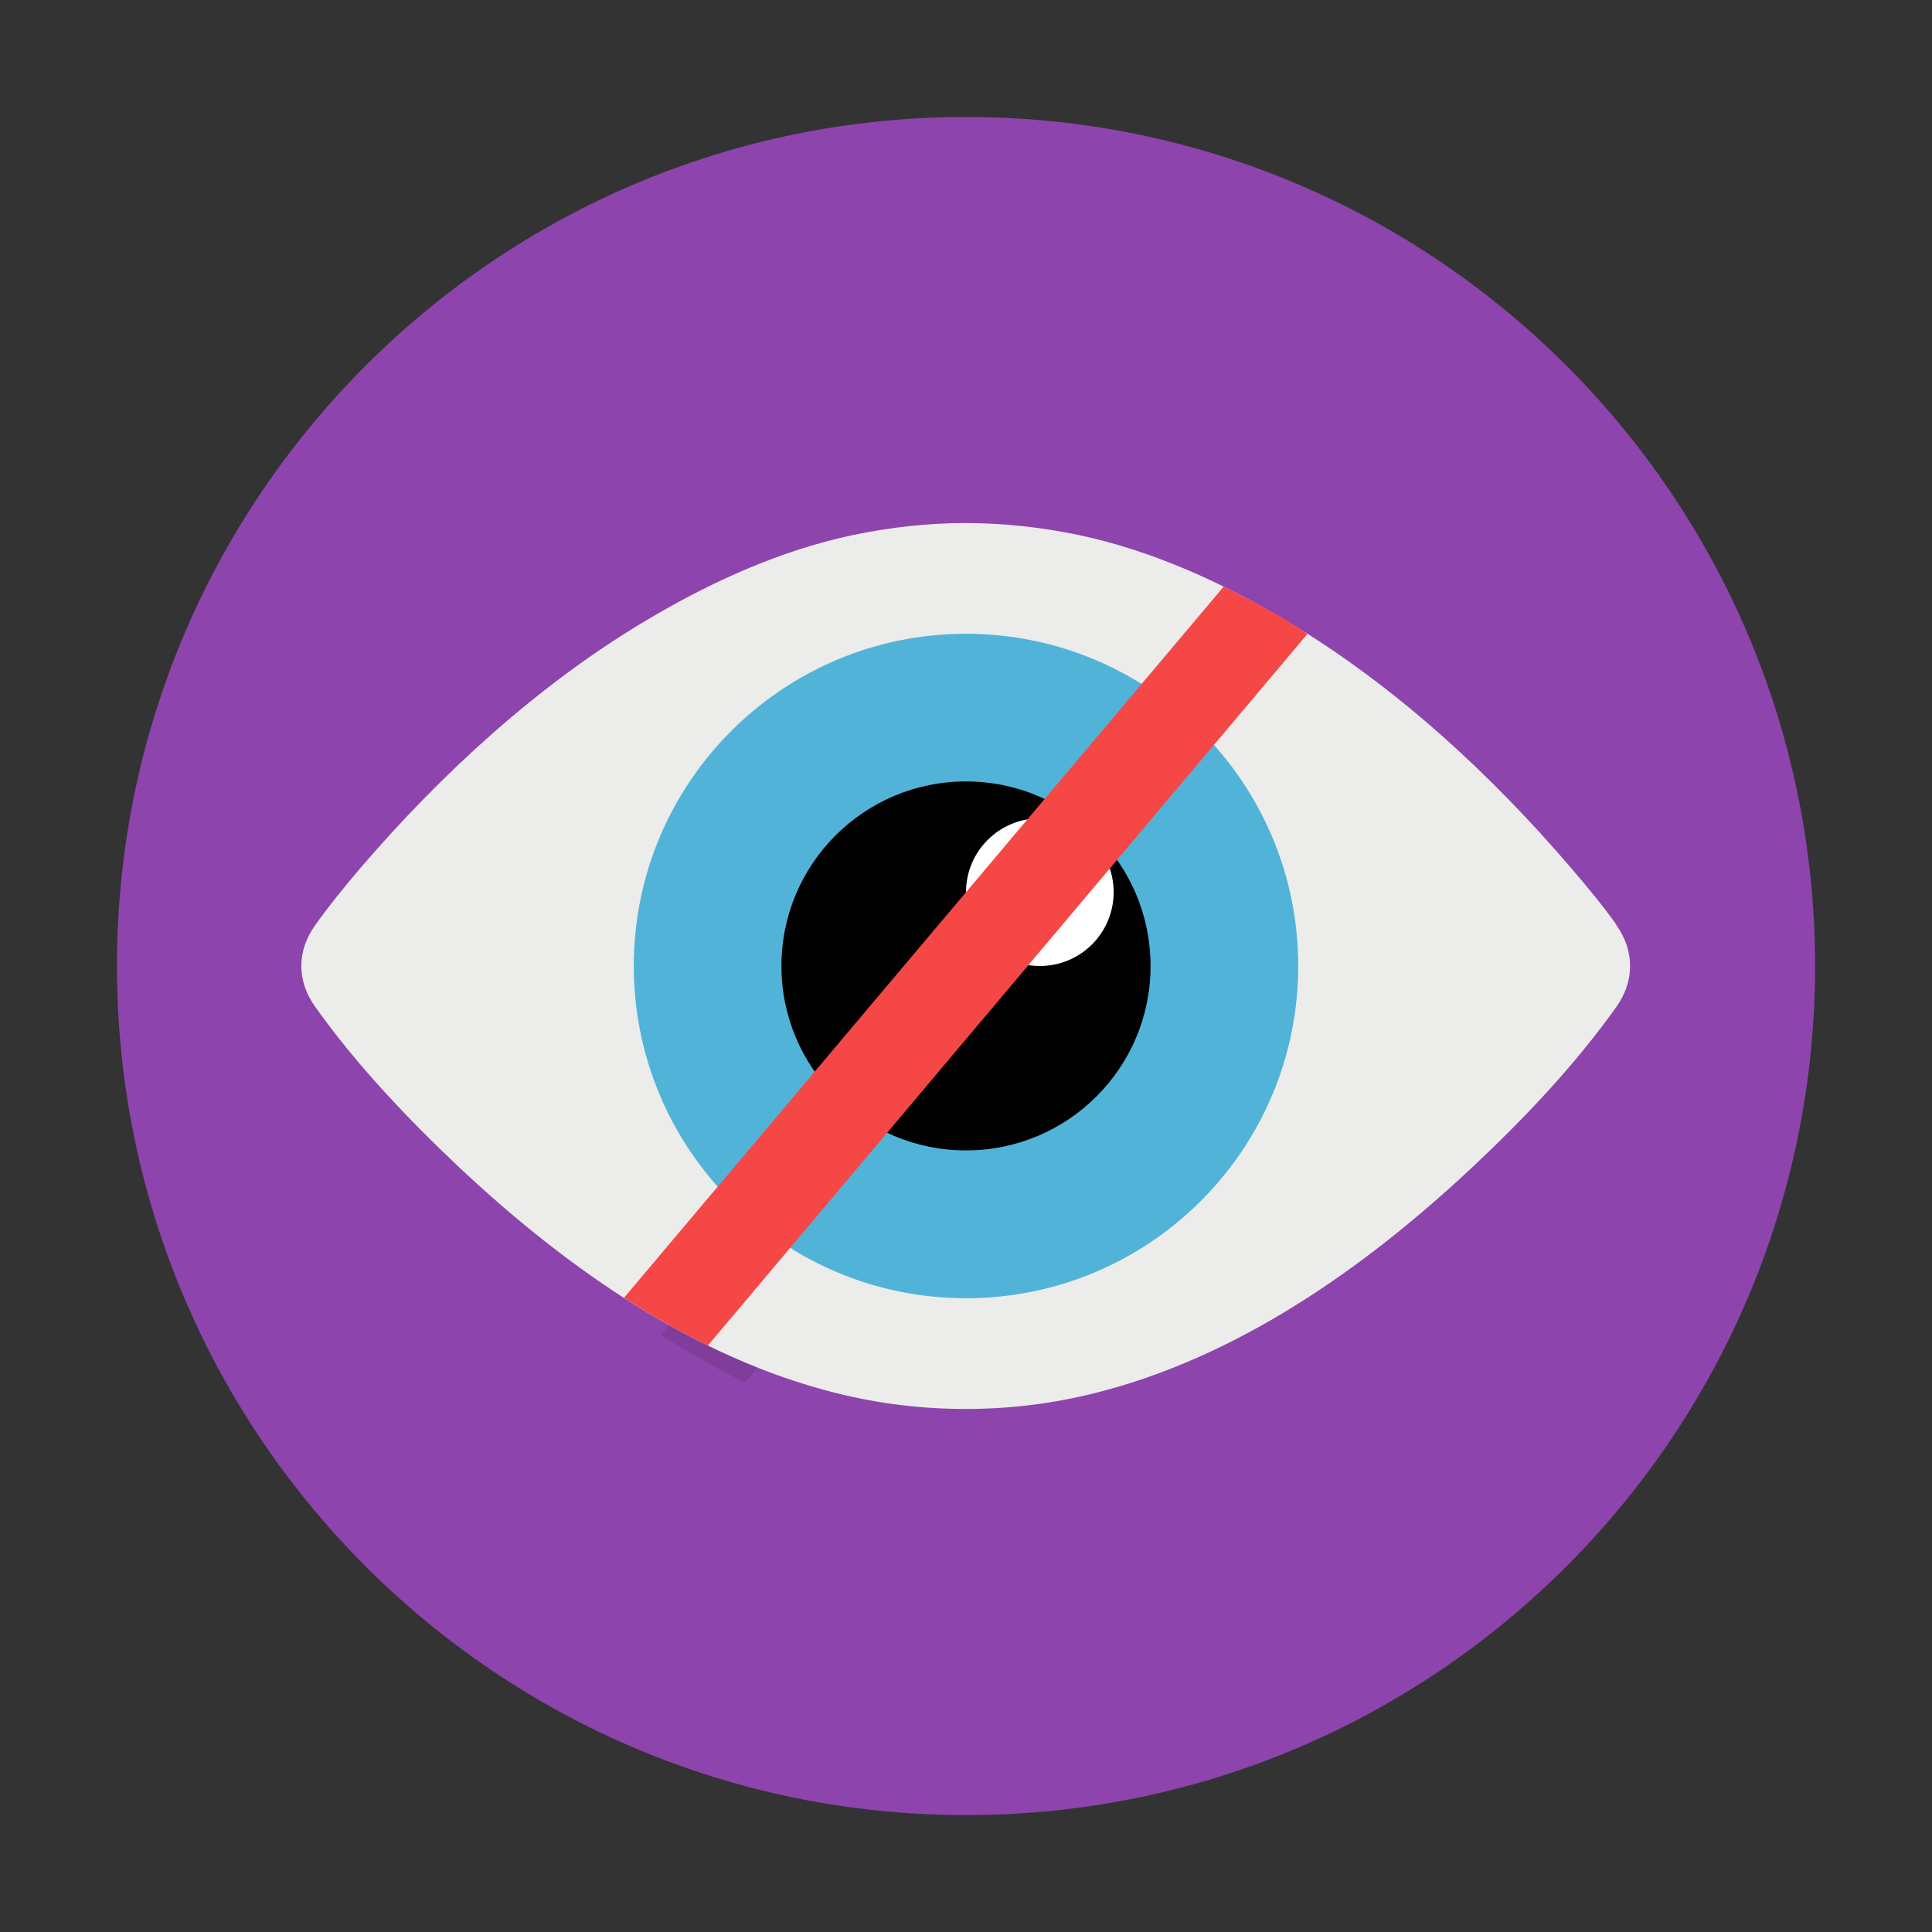 <?xml version="1.0" encoding="UTF-8" standalone="no"?>
<svg
   xmlns:dc="http://purl.org/dc/elements/1.1/"
   xmlns:cc="http://creativecommons.org/ns#"
   xmlns:rdf="http://www.w3.org/1999/02/22-rdf-syntax-ns#"
   xmlns:svg="http://www.w3.org/2000/svg"
   xmlns="http://www.w3.org/2000/svg"
   xmlns:xlink="http://www.w3.org/1999/xlink"
   xmlns:sodipodi="http://sodipodi.sourceforge.net/DTD/sodipodi-0.dtd"
   xmlns:inkscape="http://www.inkscape.org/namespaces/inkscape"
   viewBox="0 0 512 512"
   id="svg2"
   version="1.1"
   inkscape:version="0.91+devel r"
   sodipodi:docname="preferences-system-privacy.svg"
   width="512"
   height="512">
  <rect x="0" y="0" width="512" height="512" fill="#333333" stroke="none"/>
  <sodipodi:namedview
     pagecolor="#ffffff"
     bordercolor="#666666"
     borderopacity="1"
     objecttolerance="10"
     gridtolerance="10"
     guidetolerance="10"
     inkscape:pageopacity="0"
     inkscape:pageshadow="2"
     inkscape:window-width="1920"
     inkscape:window-height="1025"
     id="namedview74"
     showgrid="false"
     inkscape:zoom="6.3344983"
     inkscape:cx="28.104416"
     inkscape:cy="34.209121"
     inkscape:window-x="0"
     inkscape:window-y="29"
     inkscape:window-maximized="1"
     inkscape:current-layer="svg2" />
  <defs
     id="defs4">
    <linearGradient
       id="linearGradient3764"
       x1="1"
       x2="47"
       gradientUnits="userSpaceOnUse"
       gradientTransform="rotate(-90,24,24)">
      <stop
         stop-color="#8358b4"
         stop-opacity="1"
         id="stop7" />
      <stop
         offset="1"
         stop-color="#8d65ba"
         stop-opacity="1"
         id="stop9" />
    </linearGradient>
    <clipPath
       id="clipPath-057129763">
      <g
         transform="translate(0,-1004.362)"
         id="g12">
        <path
           d="m -24,13 c 0,1.105 -0.672,2 -1.5,2 -0.828,0 -1.5,-0.895 -1.5,-2 0,-1.105 0.672,-2 1.5,-2 0.828,0 1.5,0.895 1.5,2 z"
           transform="matrix(15.333,0,0,11.5,415,878.862)"
           id="path14"
           inkscape:connector-curvature="0"
           style="fill:#1890d0" />
      </g>
    </clipPath>
    <clipPath
       id="clipPath-064426159">
      <g
         transform="translate(0,-1004.362)"
         id="g17">
        <path
           d="m -24,13 c 0,1.105 -0.672,2 -1.5,2 -0.828,0 -1.5,-0.895 -1.5,-2 0,-1.105 0.672,-2 1.5,-2 0.828,0 1.5,0.895 1.5,2 z"
           transform="matrix(15.333,0,0,11.5,415,878.862)"
           id="path19"
           inkscape:connector-curvature="0"
           style="fill:#1890d0" />
      </g>
    </clipPath>
  </defs>
  <g
     id="g21"
     transform="matrix(9.783,0,0,9.783,21.217,21.217)" />
  <g
     id="g29"
     style="fill:#8e44ad;fill-opacity:1"
     transform="matrix(9.783,0,0,9.783,21.217,21.217)">
    <path
       d="M 24,1 C 36.703,1 47,11.297 47,24 47,36.703 36.703,47 24,47 11.297,47 1,36.703 1,24 1,11.297 11.297,1 24,1 Z"
       id="path31"
       style="fill:#8e44ad;fill-opacity:1"
       inkscape:connector-curvature="0" />
  </g>
  <g
     id="g33"
     transform="matrix(9.783,0,0,9.783,21.217,21.217)" />
  <g
     id="g35"
     transform="matrix(9.783,0,0,9.783,21.217,21.217)">
    <g
       clip-path="url(#clipPath-057129763)"
       id="g37">
      <g
         transform="translate(1,1)"
         id="g39">
        <g
           id="g41"
           style="opacity:0.1">
          <!-- color: #8d65ba -->
          <g
             id="g43">
            <path
               d="m 33,24 c 0,4.969 -4.03,9 -9,9 -4.969,0 -9,-4.03 -9,-9 0,-4.969 4.03,-9 9,-9 4.969,0 9,4.03 9,9 m 0,0"
               id="path47"
               inkscape:connector-curvature="0"
               style="fill:#000000;fill-opacity:1;fill-rule:nonzero;stroke:none" />
            <use
               xlink:href="#SVGCleanerId_0"
               id="use49"
               x="0"
               y="0"
               width="100%"
               height="100%"
               transform="translate(-30,-434)" />
            <path
               d="m 28,22 c 0,1.105 -0.895,2 -2,2 -1.105,0 -2,-0.895 -2,-2 0,-1.105 0.895,-2 2,-2 1.105,0 2,0.895 2,2 m 0,0"
               id="path51"
               inkscape:connector-curvature="0"
               style="fill:#000000;fill-opacity:1;fill-rule:nonzero;stroke:none" />
            <path
               d="m 30.984,13.719 -16.25,19.27 c 0.742,0.48 1.496,0.91 2.273,1.293 L 33.249,15.005 C 32.526,14.501 31.686,14.079 30.983,13.72 m 0,0"
               id="path53"
               inkscape:connector-curvature="0"
               style="fill:#000000;fill-opacity:1;fill-rule:nonzero;stroke:none" />
          </g>
        </g>
      </g>
    </g>
  </g>
  <path
     style="fill:#ececeb;fill-opacity:1;fill-rule:nonzero;stroke:none;stroke-width:9.783"
     inkscape:connector-curvature="0"
     id="path61"
     d="m 428.379,245.073 c -3.668,-5.155 -7.718,-10.008 -11.808,-14.791 -21.933,-25.679 -47.113,-48.571 -74.71,-65.191 -17.618,-10.624 -36.489,-19.184 -56.025,-23.312 -9.939,-2.064 -19.663,-3.13 -29.925,-3.17 -9.939,0 -19.868,1.105 -29.808,3.17 -19.565,4.128 -38.367,12.688 -55.986,23.312 -27.587,16.621 -52.807,39.522 -74.817,65.191 -4.05,4.774 -8.022,9.626 -11.69,14.791 -5.009,6.877 -5.009,14.977 0,21.854 11.201,15.701 24.574,29.641 38.103,42.457 29.27,27.479 62.785,50.478 99.734,59.762 11.426,2.866 22.891,4.246 34.396,4.246 11.651,0 23.038,-1.379 34.464,-4.246 36.949,-9.284 70.503,-32.292 99.812,-59.762 13.608,-12.766 26.941,-26.746 38.172,-42.457 4.93,-6.877 4.93,-14.977 0,-21.854 m 0,0" />
  <path
     style="fill:#52b3d9;fill-opacity:1;fill-rule:nonzero;stroke:none;stroke-width:9.783"
     inkscape:connector-curvature="0"
     id="path63"
     d="m 344.043,256 c 0,48.61 -39.424,88.043 -88.043,88.043 -48.61,0 -88.043,-39.424 -88.043,-88.043 0,-48.61 39.424,-88.043 88.043,-88.043 48.61,0 88.043,39.424 88.043,88.043 m 0,0" />
  <path
     style="fill:#000000;fill-opacity:1;fill-rule:nonzero;stroke:none;stroke-width:9.783"
     inkscape:connector-curvature="0"
     id="SVGCleanerId_0"
     d="m 304.913,256 c 0,26.98 -21.893,48.874 -48.913,48.874 -27.02,0 -48.913,-21.893 -48.913,-48.874 0,-27.02 21.893,-48.913 48.913,-48.913 27.02,0 48.913,21.893 48.913,48.913 m 0,0" />
  <path
     style="fill:#ffffff;fill-opacity:1;fill-rule:nonzero;stroke:none;stroke-width:9.783"
     inkscape:connector-curvature="0"
     id="path66"
     d="M 295.13,236.435 C 295.13,247.245 286.375,256 275.565,256 264.755,256 256,247.245 256,236.435 c 0,-10.81 8.755,-19.565 19.565,-19.565 10.81,0 19.565,8.755 19.565,19.565 m 0,0" />
  <path
     style="fill:#f64747;fill-opacity:1;fill-rule:nonzero;stroke:none;stroke-width:9.783"
     inkscape:connector-curvature="0"
     id="path68"
     d="M 324.322,155.425 165.354,343.936 c 7.259,4.696 14.635,8.902 22.236,12.649 L 346.479,168.005 c -7.073,-4.93 -15.29,-9.059 -22.167,-12.571 m 0,0" />
  <g
     id="g70"
     transform="matrix(9.783,0,0,9.783,21.217,21.217)" />
</svg>
